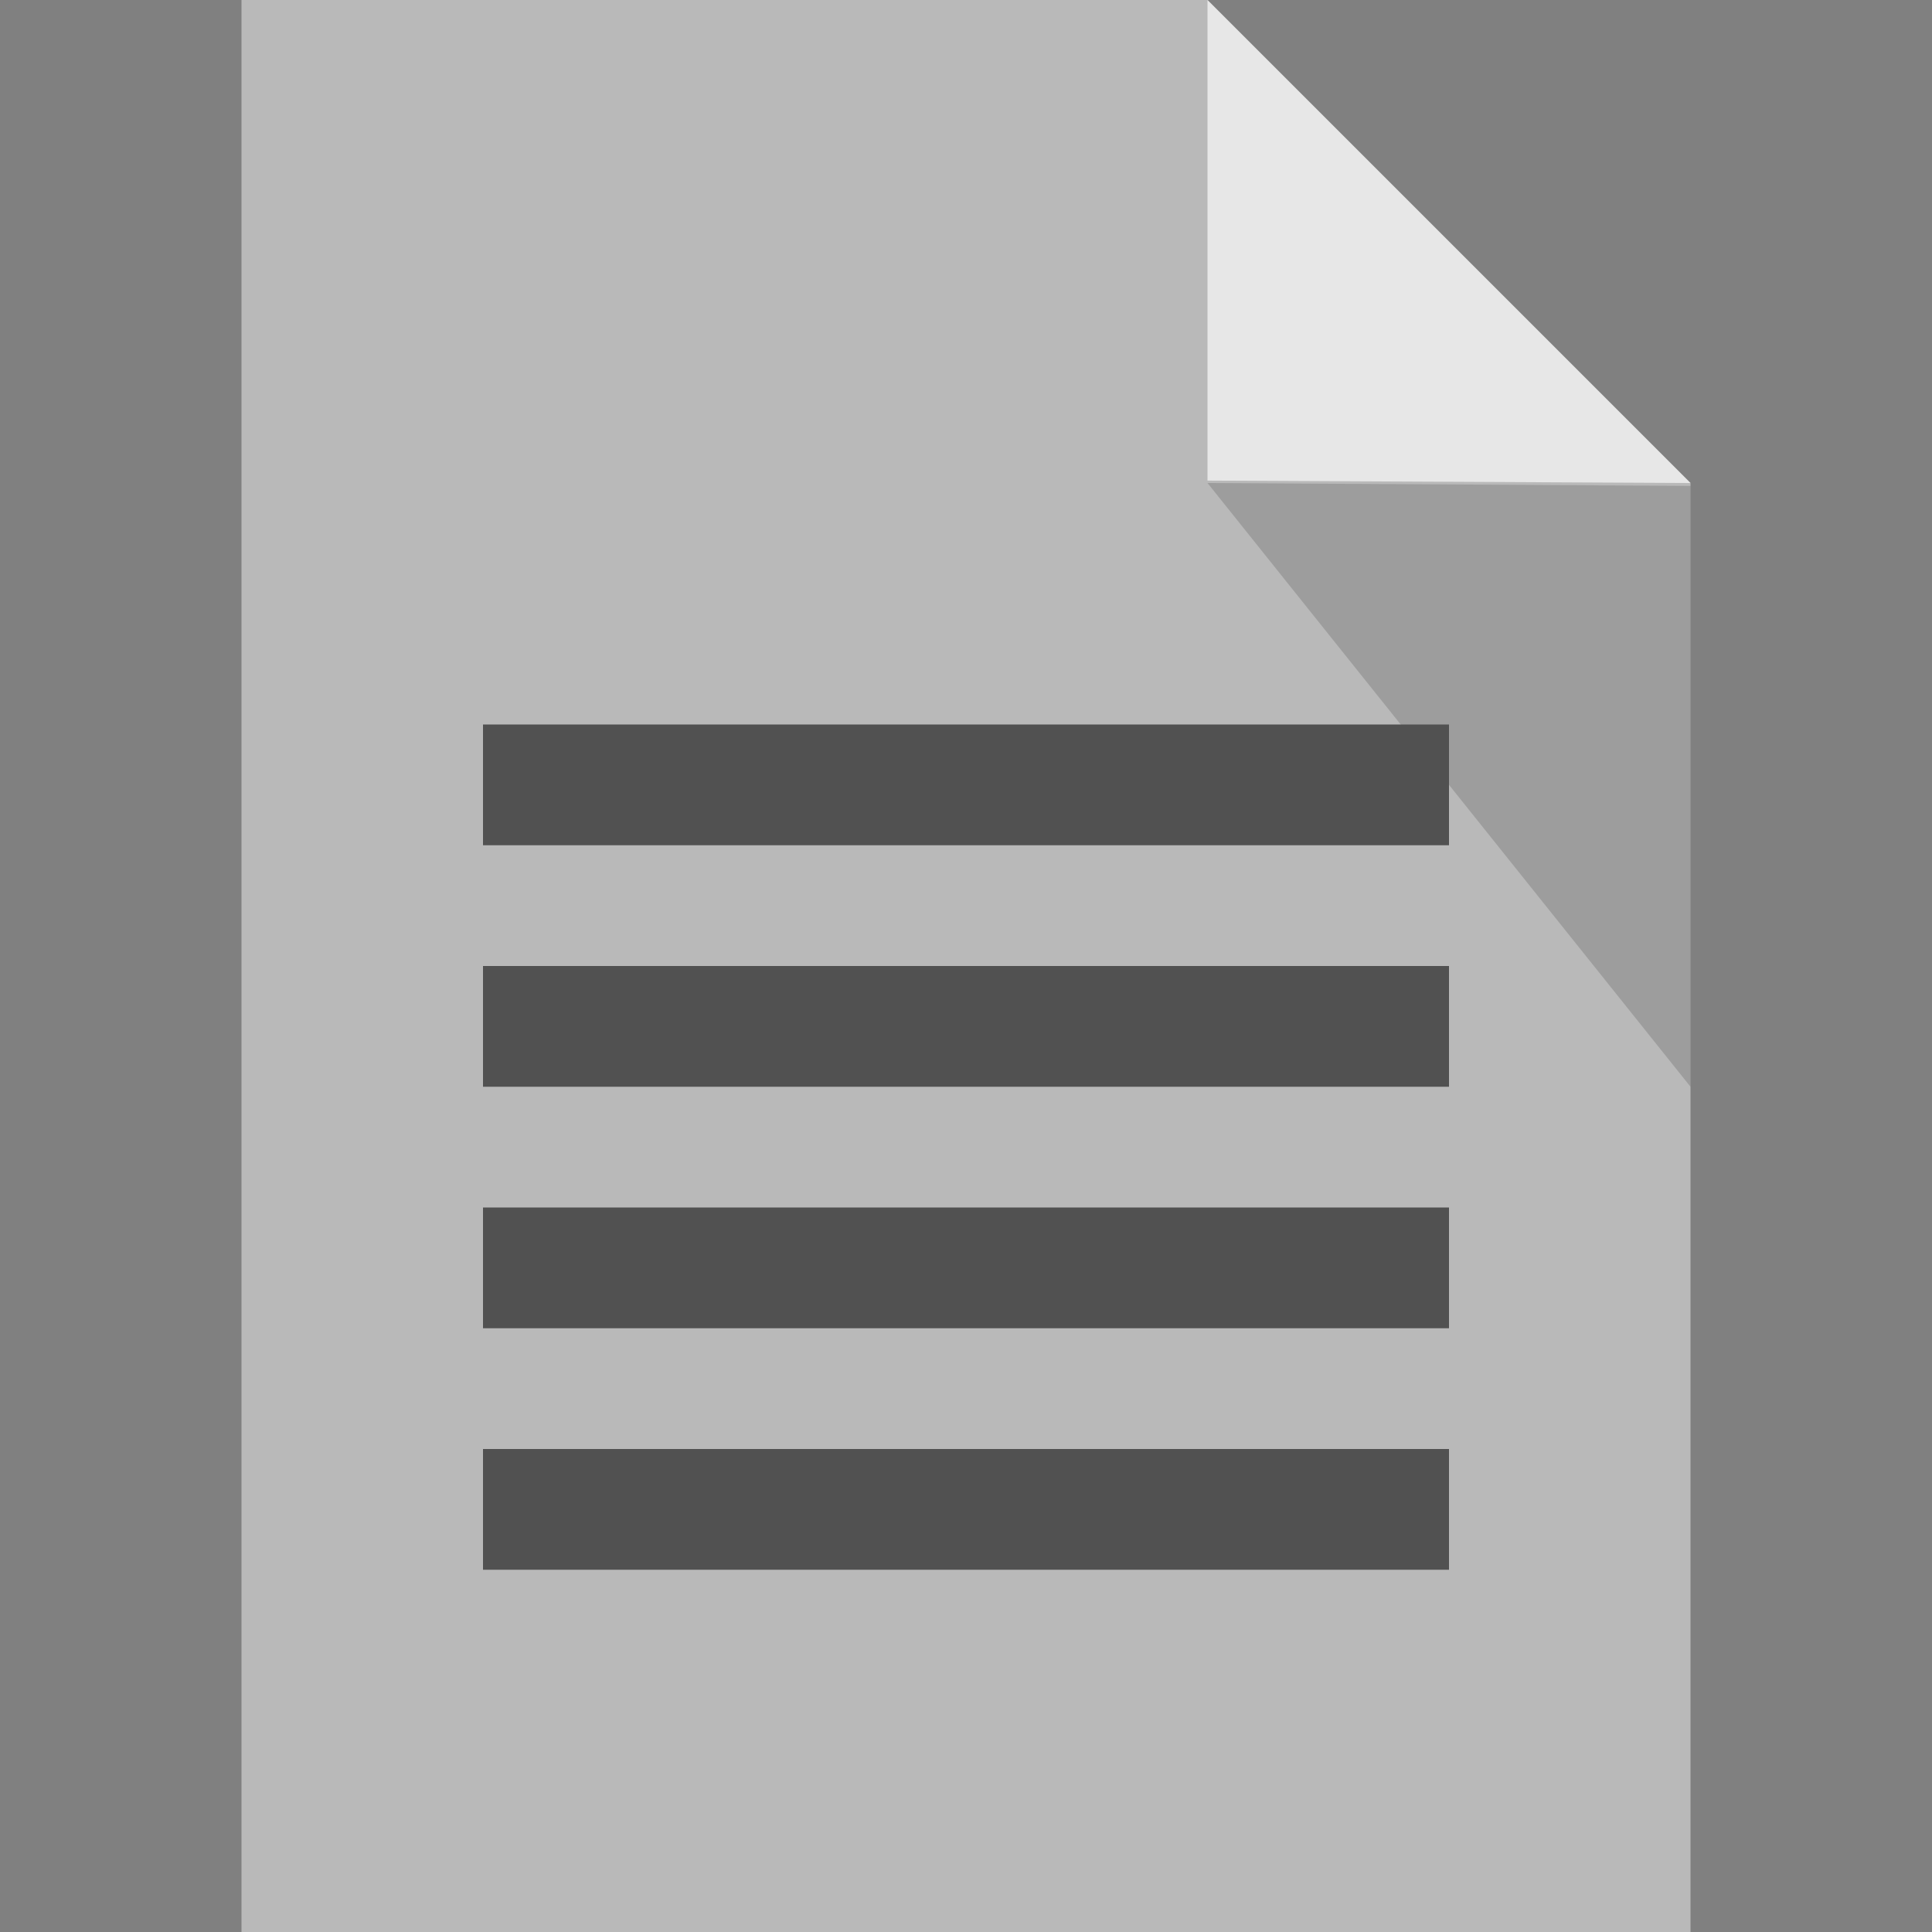 <svg xmlns="http://www.w3.org/2000/svg" viewBox="0 0 16 16" height="16" width="16"><rect x="0" y="0" width="16" height="16" fill="#808080" stroke="none"/><path d="M2 0v16h12V4l-4-4zm8 0z" fill="#b9b9b9"/><path d="M10 3.98V0l4 4z" fill="#fff" opacity=".65"/><path d="M14 4.024V9l-4-5z" opacity=".15"/><g transform="translate(0 1)" fill="#515151"><rect ry="0" rx="0" y="5" x="4" height="1" width="8"/><rect width="8" height="1" x="4" y="7" rx="0" ry="0"/><rect ry="0" rx="0" y="9" x="4" height="1" width="8"/><rect width="8" height="1" x="4" y="11" rx="0" ry="0"/></g></svg>